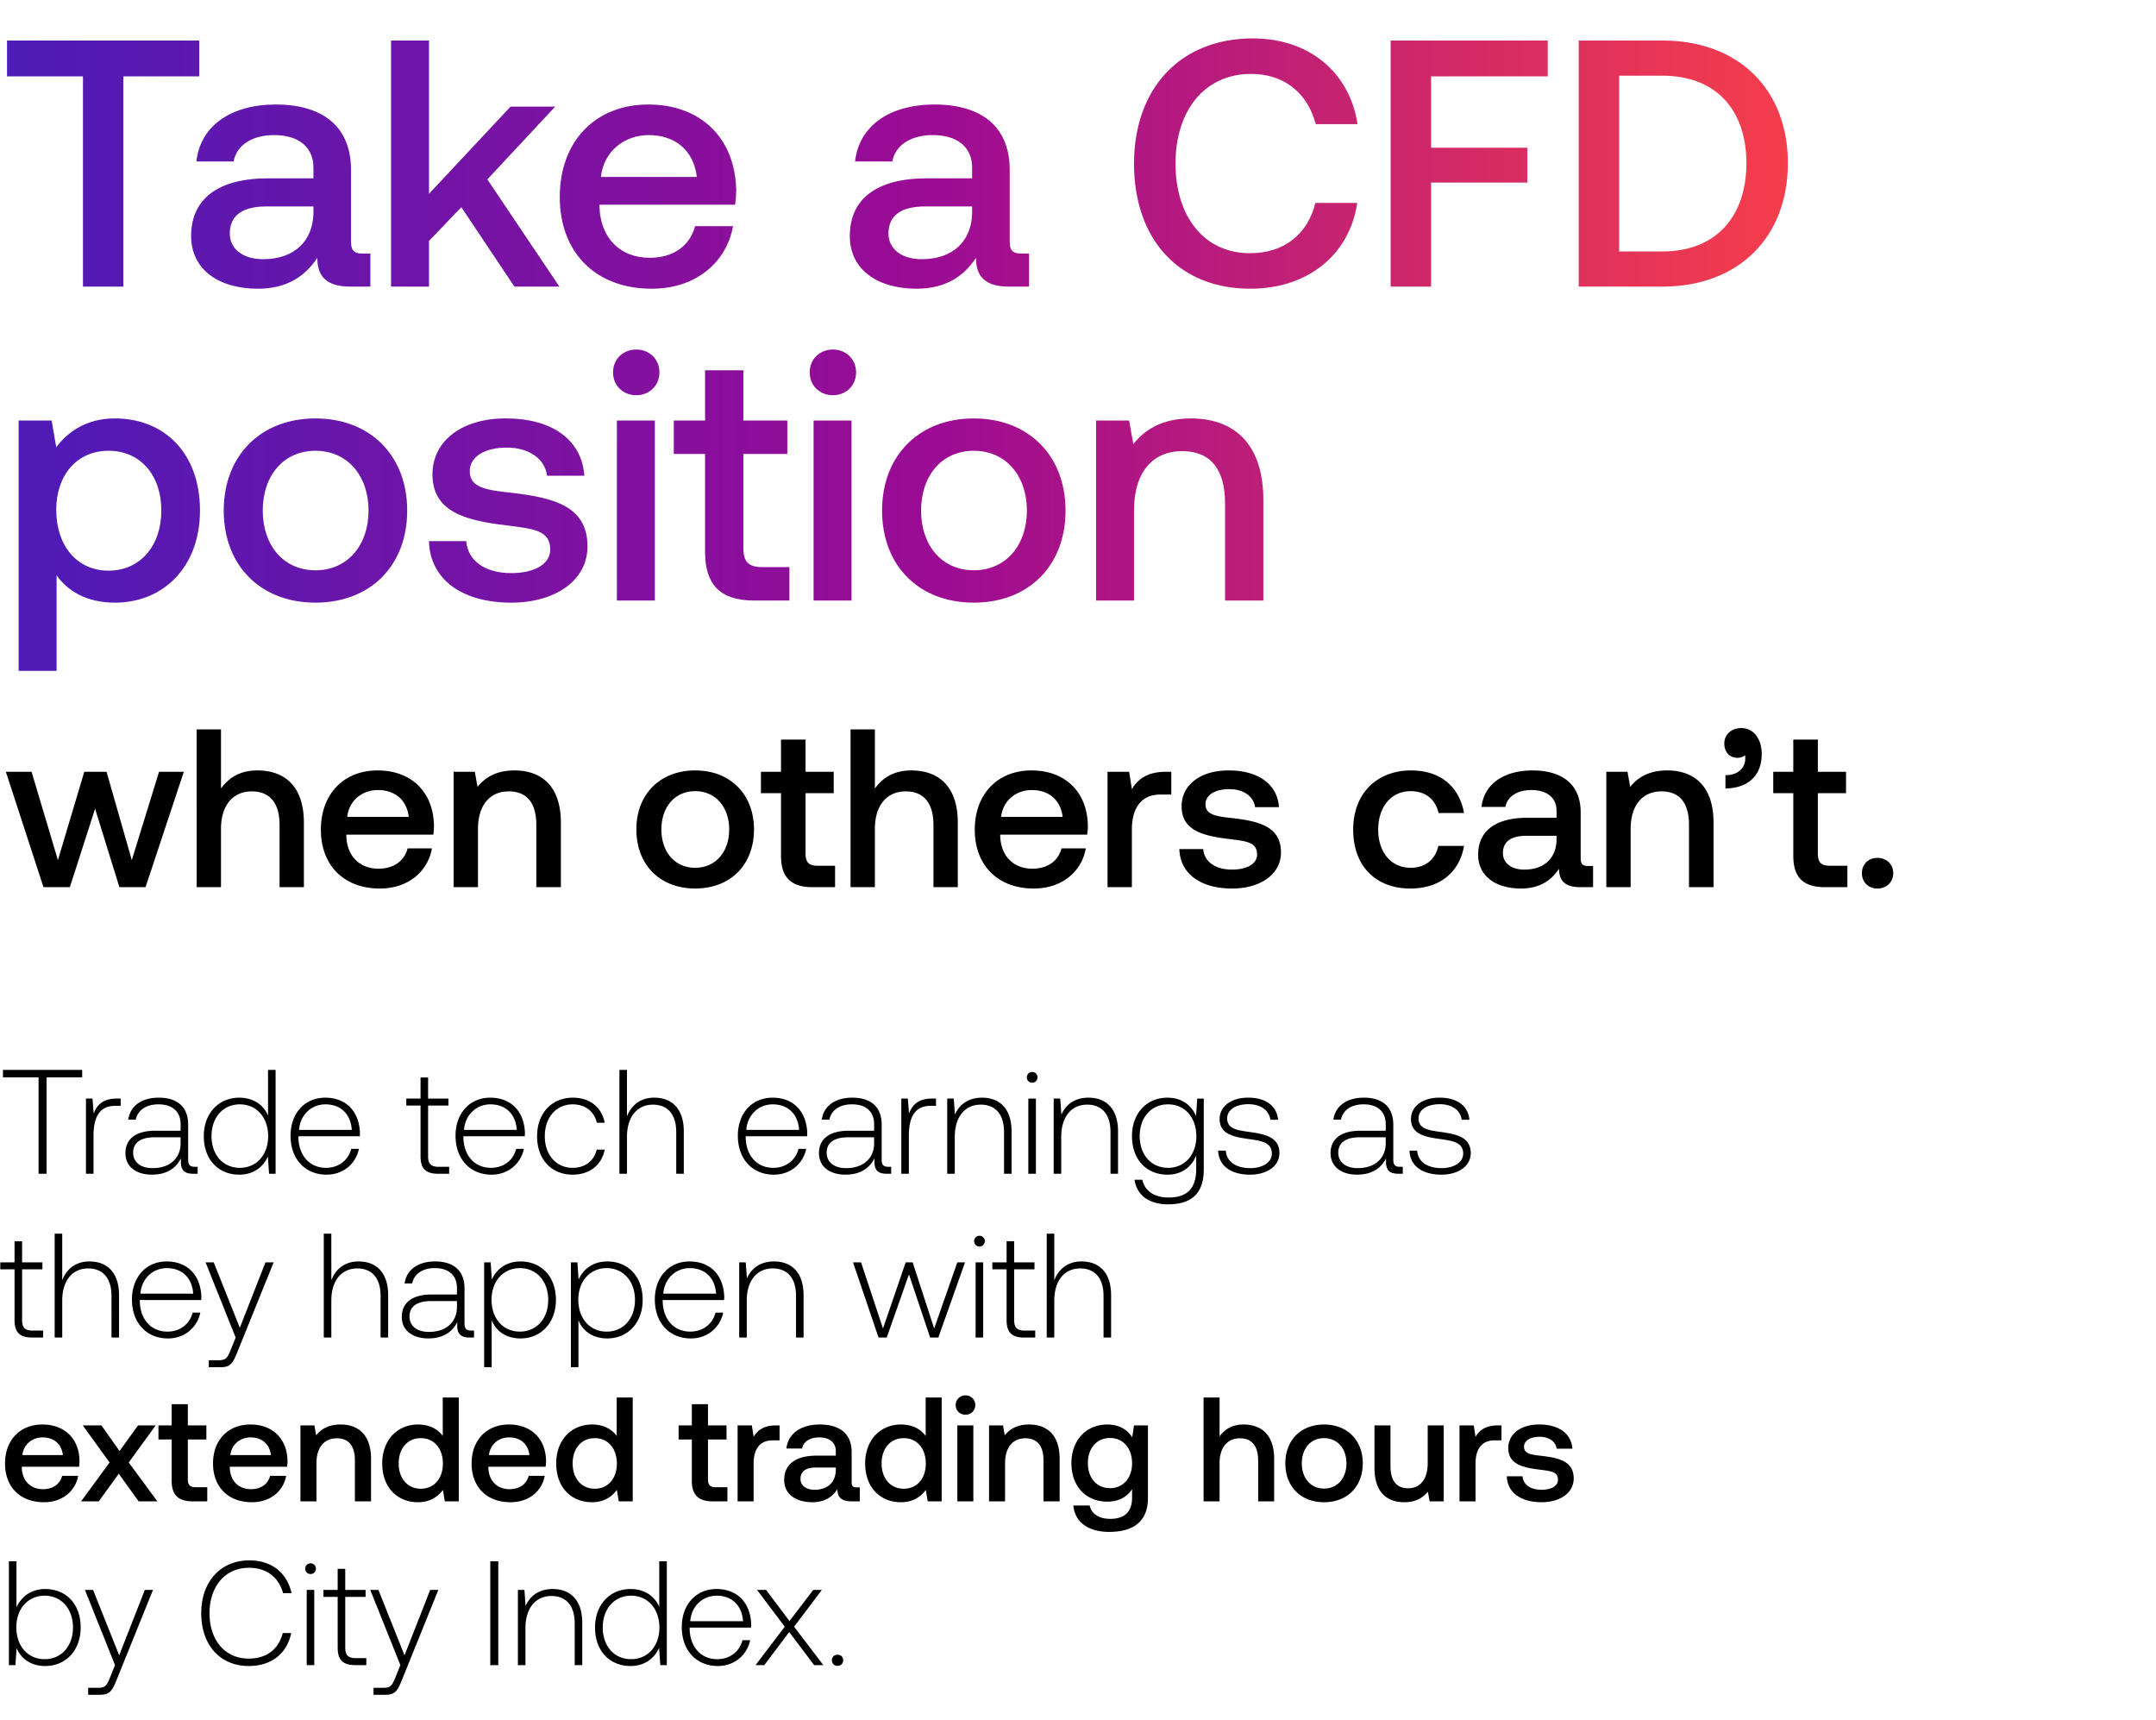 <svg width="158" height="126" viewBox="0 0 158 126" fill="none" xmlns="http://www.w3.org/2000/svg"><path d="M.217 78.935h2.61V86h.586v-7.065h2.609v-.544H.217v.544zm8.332 1.554c-1.021 0-1.456.49-1.684 1.098l-.087-1.098h-.479V86h.555v-2.793c0-1.12.293-2.185 1.587-2.185h.402v-.533h-.294zm5.73 5c-.326 0-.49-.109-.49-.532V82.39c0-1.26-.771-1.967-2.152-1.967-1.26 0-2.098.609-2.239 1.609h.554c.142-.674.729-1.12 1.664-1.12 1.032 0 1.62.544 1.62 1.457v.478h-1.87c-1.414 0-2.174.609-2.174 1.641 0 .978.771 1.576 1.945 1.576 1.12 0 1.783-.51 2.12-1.195v.195c-.022.652.25.935.902.935h.326v-.51h-.206zm-1.044-1.717c0 1.054-.75 1.815-2.054 1.815-.88 0-1.424-.446-1.424-1.13 0-.729.543-1.13 1.565-1.13h1.913v.445zm6.407-2.044c-.337-.782-1.076-1.304-2.11-1.304-1.51 0-2.597 1.152-2.597 2.815 0 1.74 1.087 2.826 2.598 2.826 1.032 0 1.75-.554 2.098-1.326L19.718 86h.478v-7.609h-.554v3.337zm-2.066 3.837c-1.228 0-2.076-.956-2.076-2.326 0-1.359.848-2.326 2.076-2.326 1.229 0 2.076.967 2.076 2.337 0 1.359-.847 2.315-2.076 2.315zm6.359.5c1.206 0 2.13-.782 2.37-1.891h-.566c-.217.859-.946 1.391-1.848 1.391-1.228 0-2-.935-2.021-2.217v-.098h4.5c0-.076.01-.163.01-.228-.054-1.642-1.065-2.598-2.543-2.598-1.511 0-2.544 1.152-2.544 2.782 0 1.729 1.076 2.86 2.642 2.86zm-2.022-3.282c.087-1.12.924-1.87 1.935-1.87 1.076 0 1.848.663 1.935 1.87h-3.87zm8.906 1.934c0 .88.359 1.283 1.293 1.283h.805v-.51h-.761c-.576 0-.783-.218-.783-.783V81h1.49v-.51h-1.49v-1.544h-.554v1.543h-1.044V81h1.044v3.717zm5.206 1.348c1.207 0 2.13-.782 2.37-1.891h-.566c-.217.859-.945 1.391-1.847 1.391-1.229 0-2-.935-2.022-2.217v-.098h4.5c0-.076.01-.163.01-.228-.053-1.642-1.064-2.598-2.543-2.598-1.51 0-2.543 1.152-2.543 2.782 0 1.729 1.076 2.86 2.641 2.86zm-2.022-3.282c.087-1.12.924-1.87 1.935-1.87 1.076 0 1.848.663 1.935 1.87h-3.87zm7.966 3.282c1.25 0 2.13-.717 2.348-1.837h-.587c-.185.816-.848 1.337-1.761 1.337-1.207 0-2.044-.945-2.044-2.315s.826-2.337 2.044-2.337c.924 0 1.576.522 1.771 1.348h.577c-.229-1.141-1.087-1.837-2.337-1.837-1.555 0-2.62 1.152-2.62 2.826 0 1.696 1.054 2.815 2.609 2.815zm5.969-5.641c-1.033 0-1.674.576-1.99 1.37V78.39h-.554V86h.555v-2.717c0-1.435.728-2.348 1.902-2.348 1.054 0 1.706.695 1.706 2V86h.555v-3.087c0-1.74-.924-2.49-2.174-2.49zm8.776 5.641c1.206 0 2.13-.782 2.37-1.891h-.566c-.217.859-.946 1.391-1.848 1.391-1.228 0-2-.935-2.022-2.217v-.098h4.5c0-.076.011-.163.011-.228-.054-1.642-1.065-2.598-2.543-2.598-1.511 0-2.544 1.152-2.544 2.782 0 1.729 1.076 2.86 2.642 2.86zm-2.022-3.282c.087-1.12.924-1.87 1.935-1.87 1.076 0 1.848.663 1.934 1.87h-3.87zm10.411 2.706c-.326 0-.49-.109-.49-.532V82.39c0-1.26-.77-1.967-2.151-1.967-1.261 0-2.098.609-2.24 1.609h.555c.141-.674.728-1.12 1.663-1.12 1.032 0 1.62.544 1.62 1.457v.478h-1.87c-1.413 0-2.174.609-2.174 1.641 0 .978.772 1.576 1.946 1.576 1.12 0 1.782-.51 2.12-1.195v.195c-.022.652.25.935.901.935h.326v-.51h-.206zm-1.043-1.717c0 1.054-.75 1.815-2.055 1.815-.88 0-1.424-.446-1.424-1.13 0-.729.544-1.13 1.565-1.13h1.913v.445zm4.24-3.283c-1.02 0-1.456.49-1.684 1.098l-.087-1.098h-.478V86h.554v-2.793c0-1.12.294-2.185 1.587-2.185h.402v-.533h-.293zm3.66-.065c-1.012 0-1.664.522-1.979 1.239l-.087-1.174h-.478V86h.554v-2.717c0-1.435.728-2.348 1.902-2.348 1.066 0 1.707.695 1.707 2V86h.554v-3.087c0-1.74-.924-2.49-2.174-2.49zm3.683-1.098a.383.383 0 00.391-.391.383.383 0 00-.391-.392.383.383 0 00-.392.392c0 .228.174.391.392.391zM75.36 86h.555v-5.51h-.555V86zm4.401-5.576c-1.01 0-1.663.522-1.978 1.239l-.087-1.174h-.478V86h.554v-2.717c0-1.435.728-2.348 1.902-2.348 1.066 0 1.707.695 1.707 2V86h.554v-3.087c0-1.74-.924-2.49-2.174-2.49zm7.89 1.348c-.337-.816-1.076-1.348-2.097-1.348-1.511 0-2.598 1.141-2.598 2.815 0 1.74 1.087 2.826 2.597 2.826 1.033 0 1.761-.543 2.11-1.402v.978c0 1.468-.697 2.098-2.023 2.098-1.032 0-1.75-.467-1.924-1.304h-.576c.174 1.174 1.12 1.804 2.457 1.804 1.783 0 2.62-.848 2.62-2.576V80.49h-.479l-.087 1.283zm-2.054 3.793c-1.228 0-2.076-.956-2.076-2.326s.848-2.326 2.076-2.326c1.228 0 2.076.957 2.076 2.337 0 1.359-.848 2.315-2.076 2.315zm3.674-1.26c.043 1.14.967 1.76 2.347 1.76 1.185 0 2.142-.598 2.142-1.576 0-1.163-1.022-1.391-2.207-1.554-.859-.12-1.62-.218-1.62-.99 0-.63.62-1.043 1.555-1.043.88 0 1.51.424 1.609 1.141h.565c-.098-1.076-.978-1.62-2.174-1.62-1.228-.01-2.109.62-2.109 1.566 0 1.109 1.022 1.315 2.152 1.468.924.13 1.674.25 1.674 1.065 0 .652-.684 1.065-1.587 1.065-1.054 0-1.739-.49-1.782-1.283h-.566zm13.324 1.184c-.326 0-.489-.109-.489-.532V82.39c0-1.26-.772-1.967-2.152-1.967-1.261 0-2.098.609-2.24 1.609h.555c.141-.674.728-1.12 1.663-1.12 1.032 0 1.619.544 1.619 1.457v.478h-1.87c-1.412 0-2.173.609-2.173 1.641 0 .978.772 1.576 1.946 1.576 1.119 0 1.782-.51 2.119-1.195v.195c-.022.652.25.935.902.935h.326v-.51h-.206zm-1.044-1.717c0 1.054-.75 1.815-2.054 1.815-.88 0-1.424-.446-1.424-1.13 0-.729.544-1.13 1.565-1.13h1.913v.445zm1.742.532c.043 1.142.967 1.761 2.348 1.761 1.184 0 2.141-.598 2.141-1.576 0-1.163-1.022-1.391-2.207-1.554-.858-.12-1.619-.218-1.619-.99 0-.63.619-1.043 1.554-1.043.881 0 1.511.424 1.609 1.141h.565c-.098-1.076-.978-1.62-2.174-1.62-1.228-.01-2.108.62-2.108 1.566 0 1.109 1.021 1.315 2.152 1.468.924.13 1.674.25 1.674 1.065 0 .652-.685 1.065-1.587 1.065-1.055 0-1.739-.49-1.783-1.283h-.565zM1.065 96.717c0 .88.359 1.283 1.294 1.283h.804v-.51h-.76c-.577 0-.783-.218-.783-.783V93h1.489v-.51h-1.49v-1.544h-.554v1.543H.022V93h1.043v3.717zm5.485-4.293c-1.033 0-1.674.576-1.99 1.37V90.39h-.553V98h.554v-2.717c0-1.435.728-2.348 1.902-2.348 1.054 0 1.707.695 1.707 2V98h.554v-3.087c0-1.74-.924-2.49-2.174-2.49zm5.761 5.641c1.207 0 2.13-.782 2.37-1.891h-.565c-.218.859-.946 1.391-1.848 1.391-1.228 0-2-.935-2.022-2.217v-.098h4.5c0-.076.011-.163.011-.228-.054-1.642-1.065-2.598-2.543-2.598-1.511 0-2.544 1.152-2.544 2.782 0 1.729 1.076 2.86 2.641 2.86zm-2.021-3.282c.087-1.12.924-1.87 1.934-1.87 1.076 0 1.848.663 1.935 1.87h-3.87zM17.27 98l-.358.891c-.25.609-.348.772-.913.772h-.696v.511h.848c.739 0 .913-.283 1.26-1.152l2.642-6.533h-.598l-1.88 4.794-1.913-4.794h-.598L17.27 98zm9.002-5.576c-1.033 0-1.674.576-1.99 1.37V90.39h-.554V98h.554v-2.717c0-1.435.729-2.348 1.903-2.348 1.054 0 1.706.695 1.706 2V98h.555v-3.087c0-1.74-.924-2.49-2.174-2.49zm8.259 5.065c-.326 0-.49-.109-.49-.532V94.39c0-1.26-.771-1.967-2.151-1.967-1.261 0-2.098.609-2.24 1.609h.555c.141-.674.728-1.12 1.663-1.12 1.032 0 1.62.544 1.62 1.457v.478h-1.87c-1.413 0-2.174.609-2.174 1.641 0 .978.772 1.576 1.946 1.576 1.12 0 1.782-.51 2.12-1.195v.195c-.023.652.25.935.901.935h.327v-.51h-.207zm-1.044-1.717c0 1.054-.75 1.815-2.054 1.815-.88 0-1.424-.446-1.424-1.13 0-.729.544-1.13 1.565-1.13h1.913v.445zm4.655-3.348c-1.033 0-1.75.554-2.098 1.326l-.087-1.26h-.478v7.684h.554v-3.446c.315.805 1.065 1.337 2.109 1.337 1.51 0 2.598-1.152 2.598-2.826 0-1.728-1.087-2.815-2.598-2.815zm-.044 5.141c-1.228 0-2.076-.956-2.076-2.337 0-1.348.848-2.315 2.076-2.315 1.229 0 2.077.967 2.077 2.326 0 1.37-.848 2.326-2.077 2.326zm6.402-5.141c-1.032 0-1.75.554-2.098 1.326l-.087-1.26h-.478v7.684h.554v-3.446c.316.805 1.066 1.337 2.11 1.337 1.51 0 2.597-1.152 2.597-2.826 0-1.728-1.087-2.815-2.598-2.815zm-.043 5.141c-1.228 0-2.076-.956-2.076-2.337 0-1.348.848-2.315 2.076-2.315 1.228 0 2.076.967 2.076 2.326 0 1.37-.848 2.326-2.076 2.326zm6.173.5c1.207 0 2.13-.782 2.37-1.891h-.565c-.218.859-.946 1.391-1.848 1.391-1.228 0-2-.935-2.022-2.217v-.098h4.5c0-.076.011-.163.011-.228-.054-1.642-1.065-2.598-2.544-2.598-1.51 0-2.543 1.152-2.543 2.782 0 1.729 1.076 2.86 2.641 2.86zm-2.021-3.282c.087-1.12.923-1.87 1.934-1.87 1.077 0 1.848.663 1.935 1.87h-3.87zm8.106-2.36c-1.01 0-1.663.523-1.978 1.24l-.087-1.174h-.478V98h.554v-2.717c0-1.435.728-2.348 1.902-2.348 1.066 0 1.707.695 1.707 2V98h.554v-3.087c0-1.74-.924-2.49-2.174-2.49zM64.384 98h.598l1.63-4.63L68.166 98h.598l1.957-5.51h-.565l-1.696 4.847-1.576-4.848h-.511l-1.663 4.848-1.609-4.848h-.587L64.384 98zm7.395-6.674a.383.383 0 00.391-.391.383.383 0 00-.391-.392.383.383 0 00-.391.392c0 .228.173.391.39.391zM71.496 98h.555v-5.51h-.555V98zm2.271-1.283c0 .88.359 1.283 1.294 1.283h.804v-.51h-.761c-.576 0-.783-.218-.783-.783V93h1.49v-.51h-1.49v-1.544h-.554v1.543h-1.043V93h1.043v3.717zm5.485-4.293c-1.033 0-1.674.576-1.99 1.37V90.39h-.554V98h.555v-2.717c0-1.435.728-2.348 1.902-2.348 1.054 0 1.706.695 1.706 2V98h.555v-3.087c0-1.74-.924-2.49-2.174-2.49zM3.217 110.065c1.38 0 2.316-.837 2.511-1.935H4.554c-.163.62-.684.979-1.402.979-.924 0-1.522-.62-1.554-1.566v-.076h4.196c.021-.152.032-.304.032-.445-.032-1.631-1.109-2.652-2.717-2.652-1.642 0-2.74 1.141-2.74 2.858 0 1.707 1.098 2.837 2.848 2.837zm-1.576-3.456c.087-.794.729-1.294 1.479-1.294.815 0 1.39.468 1.489 1.294H1.64zM5.944 110h1.294l1.467-2.022L10.162 110h1.37l-2.098-2.848 1.978-2.717h-1.294l-1.358 1.88-1.326-1.88h-1.37l1.967 2.717L5.944 110zm6.636-1.511c0 1.011.457 1.511 1.522 1.511h1.087v-1.033h-.826c-.446 0-.598-.163-.598-.597v-2.903h1.359v-1.032h-1.359v-1.555H12.58v1.555h-.967v1.032h.967v3.022zm5.88 1.576c1.38 0 2.316-.837 2.511-1.935h-1.174c-.163.62-.684.979-1.402.979-.924 0-1.521-.62-1.554-1.566v-.076h4.196c.021-.152.032-.304.032-.445-.032-1.631-1.108-2.652-2.717-2.652-1.642 0-2.74 1.141-2.74 2.858 0 1.707 1.098 2.837 2.848 2.837zm-1.576-3.456c.087-.794.729-1.294 1.479-1.294.815 0 1.391.468 1.489 1.294h-2.968zm8.07-2.239c-.903 0-1.436.358-1.784.793l-.13-.728h-1.022V110h1.174v-2.804c0-1.131.555-1.816 1.49-1.816.88 0 1.326.566 1.326 1.62v3h1.184v-3.098c0-1.859-1.01-2.532-2.239-2.532zm7.492.836c-.359-.489-.957-.836-1.805-.836-1.51 0-2.63 1.13-2.63 2.847 0 1.783 1.12 2.848 2.63 2.848.88 0 1.457-.413 1.816-.902l.14.837h1.023v-7.609h-1.174v2.815zm-1.609 3.87c-.978 0-1.62-.761-1.62-1.859 0-1.087.642-1.847 1.62-1.847.978 0 1.62.76 1.62 1.869 0 1.076-.642 1.837-1.62 1.837zm6.571.989c1.38 0 2.315-.837 2.511-1.935h-1.174c-.163.62-.685.979-1.402.979-.924 0-1.522-.62-1.554-1.566v-.076h4.195c.022-.152.033-.304.033-.445-.033-1.631-1.109-2.652-2.718-2.652-1.64 0-2.739 1.141-2.739 2.858 0 1.707 1.098 2.837 2.848 2.837zm-1.576-3.456c.087-.794.728-1.294 1.478-1.294.816 0 1.392.468 1.49 1.294h-2.968zm9.362-1.403c-.358-.489-.956-.836-1.804-.836-1.511 0-2.63 1.13-2.63 2.847 0 1.783 1.119 2.848 2.63 2.848.88 0 1.456-.413 1.815-.902l.141.837h1.022v-7.609h-1.174v2.815zm-1.608 3.87c-.979 0-1.62-.761-1.62-1.859 0-1.087.641-1.847 1.62-1.847.978 0 1.62.76 1.62 1.869 0 1.076-.642 1.837-1.62 1.837zm7.113-.587c0 1.011.456 1.511 1.521 1.511h1.087v-1.033h-.826c-.445 0-.598-.163-.598-.597v-2.903h1.36v-1.032h-1.36v-1.555H50.7v1.555h-.968v1.032h.968v3.022zm6.17-4.054c-.913 0-1.358.369-1.64.837l-.131-.837h-1.044V110h1.174v-2.793c0-.859.337-1.674 1.38-1.674h.522v-1.098h-.26zm5.903 4.543c-.24 0-.36-.076-.36-.358v-2.229c0-1.315-.847-2.021-2.325-2.021-1.403 0-2.337.673-2.457 1.76h1.152c.087-.489.555-.815 1.25-.815.772 0 1.218.381 1.218 1v.337h-1.402c-1.555 0-2.38.641-2.38 1.783 0 1.032.847 1.63 2.064 1.63.903 0 1.468-.391 1.837-.956 0 .554.261.891 1.022.891h.62v-1.022h-.24zm-1.522-1.261c-.011.859-.576 1.435-1.555 1.435-.64 0-1.032-.326-1.032-.793 0-.566.402-.837 1.13-.837h1.457v.195zm6.586-2.511c-.359-.489-.957-.836-1.804-.836-1.511 0-2.63 1.13-2.63 2.847 0 1.783 1.119 2.848 2.63 2.848.88 0 1.456-.413 1.815-.902l.141.837h1.022v-7.609h-1.174v2.815zm-1.609 3.87c-.978 0-1.62-.761-1.62-1.859 0-1.087.642-1.847 1.62-1.847.978 0 1.62.76 1.62 1.869 0 1.076-.641 1.837-1.62 1.837zm4.528-5.424c.402 0 .717-.293.717-.706a.695.695 0 00-.717-.707.695.695 0 00-.718.707c0 .413.316.706.718.706zM70.157 110h1.174v-5.565h-1.174V110zm5.26-5.63c-.903 0-1.435.358-1.783.793l-.13-.728h-1.022V110h1.174v-2.804c0-1.131.554-1.816 1.489-1.816.88 0 1.326.566 1.326 1.62v3h1.185v-3.098c0-1.859-1.011-2.532-2.24-2.532zm7.556.934c-.358-.554-.956-.934-1.826-.934-1.51 0-2.63 1.119-2.63 2.826 0 1.771 1.12 2.826 2.63 2.826.87 0 1.446-.359 1.816-.913v.619c0 1.066-.577 1.555-1.598 1.555-.826 0-1.37-.359-1.511-.979h-1.196c.109 1.25 1.141 1.935 2.62 1.935 2 0 2.847-.956 2.847-2.467v-5.337h-1.021l-.13.869zm-1.63 3.729c-.978 0-1.62-.75-1.62-1.837 0-1.076.642-1.837 1.62-1.837.978 0 1.62.761 1.62 1.858 0 1.066-.642 1.816-1.62 1.816zm9.783-4.663c-.87 0-1.402.391-1.75.869v-2.848h-1.174V110h1.174v-2.815c0-1.12.566-1.805 1.49-1.805.87 0 1.337.566 1.337 1.62v3h1.173v-3.098c0-1.859-1.01-2.532-2.25-2.532zm5.906 5.695c1.696 0 2.837-1.141 2.837-2.848 0-1.695-1.141-2.847-2.837-2.847-1.696 0-2.837 1.152-2.837 2.847 0 1.707 1.141 2.848 2.837 2.848zm0-1c-.99 0-1.63-.772-1.63-1.848s.64-1.847 1.63-1.847c.99 0 1.641.771 1.641 1.847s-.652 1.848-1.641 1.848zm7.596-1.848c0 1.153-.543 1.826-1.435 1.826-.858 0-1.293-.554-1.293-1.641v-2.967h-1.174v3.098c0 1.902 1.011 2.532 2.196 2.532.858 0 1.369-.348 1.717-.772l.131.707h1.032v-5.565h-1.174v2.782zm5.146-2.782c-.913 0-1.358.369-1.641.837l-.13-.837h-1.044V110h1.174v-2.793c0-.859.337-1.674 1.38-1.674h.522v-1.098h-.261zm.651 3.728c.032 1.207 1.054 1.902 2.543 1.902 1.348 0 2.359-.674 2.359-1.739 0-1.239-1.033-1.5-2.305-1.652-.804-.087-1.337-.152-1.337-.674 0-.446.457-.728 1.153-.728.695 0 1.174.358 1.239.869h1.152c-.076-1.141-1.044-1.771-2.413-1.771-1.337-.011-2.283.673-2.283 1.728 0 1.152 1 1.424 2.272 1.576.859.109 1.37.152 1.37.75 0 .446-.479.728-1.207.728-.848 0-1.348-.413-1.391-.989h-1.152zm-107.11 8.261c-1.032 0-1.76.565-2.108 1.348v-3.381H.652V122h.478l.087-1.25c.327.793 1.066 1.315 2.098 1.315 1.511 0 2.598-1.152 2.598-2.826 0-1.728-1.087-2.815-2.598-2.815zm-.043 5.141c-1.228 0-2.076-.956-2.076-2.337 0-1.348.847-2.315 2.076-2.315 1.228 0 2.076.967 2.076 2.326 0 1.37-.848 2.326-2.076 2.326zm5.157.435l-.359.891c-.25.609-.347.772-.913.772h-.695v.511h.848c.739 0 .913-.283 1.26-1.152l2.642-6.533h-.598l-1.88 4.794-1.914-4.794h-.597L8.429 122zm9.806.065c1.63 0 2.782-.88 3.108-2.413h-.62c-.325 1.218-1.206 1.87-2.5 1.87-1.76 0-2.869-1.381-2.869-3.326 0-1.946 1.13-3.327 2.892-3.327 1.271 0 2.163.664 2.5 1.859h.62c-.338-1.522-1.49-2.402-3.088-2.402-2.141 0-3.532 1.587-3.532 3.87 0 2.304 1.358 3.869 3.489 3.869zm4.524-6.739a.383.383 0 00.391-.391.383.383 0 00-.39-.392.383.383 0 00-.392.392c0 .228.174.391.391.391zM22.477 122h.554v-5.511h-.554V122zm2.27-1.283c0 .881.359 1.283 1.294 1.283h.804v-.511h-.76c-.577 0-.784-.217-.784-.782V117h1.49v-.511H25.3v-1.543h-.554v1.543h-1.043V117h1.043v3.717zM29.341 122l-.36.891c-.25.609-.347.772-.912.772h-.696v.511h.848c.74 0 .913-.283 1.26-1.152l2.642-6.533h-.598l-1.88 4.794-1.913-4.794h-.598L29.341 122zm6.588 0h.587v-7.609h-.587V122zm4.568-5.576c-1.011 0-1.663.522-1.979 1.239l-.087-1.174h-.478V122h.554v-2.717c0-1.435.729-2.348 1.903-2.348 1.065 0 1.706.695 1.706 2V122h.554v-3.087c0-1.739-.923-2.489-2.173-2.489zm7.816 1.304c-.337-.782-1.077-1.304-2.11-1.304-1.51 0-2.597 1.152-2.597 2.815 0 1.739 1.087 2.826 2.598 2.826 1.032 0 1.75-.554 2.098-1.326l.087 1.261h.478v-7.609h-.554v3.337zm-2.066 3.837c-1.228 0-2.076-.956-2.076-2.326 0-1.359.848-2.326 2.076-2.326 1.229 0 2.077.967 2.077 2.337 0 1.359-.848 2.315-2.077 2.315zm6.359.5c1.206 0 2.13-.782 2.37-1.891h-.566c-.217.859-.946 1.391-1.848 1.391-1.228 0-2-.935-2.021-2.217v-.098h4.5c0-.076.01-.163.01-.228-.054-1.642-1.065-2.598-2.543-2.598-1.511 0-2.544 1.152-2.544 2.783 0 1.728 1.077 2.858 2.642 2.858zm-2.022-3.282c.087-1.12.924-1.87 1.935-1.87 1.076 0 1.848.663 1.934 1.87h-3.87zM55.369 122h.641l1.827-2.424L59.663 122h.674l-2.142-2.815 2.033-2.696h-.63l-1.74 2.283-1.717-2.283h-.663l2.032 2.696L55.37 122zm5.596-.359c0 .25.174.413.413.413s.413-.163.413-.413c0-.25-.174-.402-.413-.402-.24 0-.413.152-.413.402zM3.187 65h1.932l1.849-5.746L8.75 65h1.915l2.807-8.453h-1.816l-1.998 6.472-1.85-6.472H6.176l-1.931 6.472-1.932-6.472H.43L3.187 65zm15.666-8.553c-1.32 0-2.13.595-2.658 1.321v-4.325h-1.783V65h1.783v-4.276c0-1.7.858-2.741 2.262-2.741 1.32 0 2.03.859 2.03 2.46V65h1.784v-4.706c0-2.823-1.536-3.847-3.418-3.847zM27.84 65.1c2.097 0 3.517-1.271 3.814-2.939h-1.783c-.248.941-1.04 1.486-2.13 1.486-1.403 0-2.311-.941-2.36-2.377v-.116h6.372c.033-.231.05-.462.05-.677-.05-2.477-1.684-4.029-4.128-4.029-2.493 0-4.16 1.734-4.16 4.343 0 2.592 1.667 4.31 4.325 4.31zm-2.394-5.25c.132-1.206 1.106-1.965 2.246-1.965 1.238 0 2.113.71 2.262 1.965h-4.508zm12.256-3.402c-1.37 0-2.18.545-2.707 1.206l-.199-1.106h-1.552V65h1.784v-4.26c0-1.717.842-2.757 2.261-2.757 1.338 0 2.015.859 2.015 2.46V65h1.8v-4.706c0-2.823-1.536-3.847-3.402-3.847zM50.945 65.1c2.576 0 4.31-1.734 4.31-4.326 0-2.575-1.734-4.326-4.31-4.326-2.575 0-4.31 1.75-4.31 4.326 0 2.592 1.735 4.326 4.31 4.326zm0-1.519c-1.502 0-2.476-1.172-2.476-2.807 0-1.634.974-2.807 2.476-2.807 1.503 0 2.493 1.173 2.493 2.807 0 1.635-.99 2.807-2.493 2.807zm6.29-.875c0 1.535.693 2.295 2.311 2.295h1.651v-1.569h-1.254c-.677 0-.908-.247-.908-.908v-4.408h2.063v-1.569h-2.063v-2.36h-1.8v2.36h-1.47v1.569h1.47v4.59zm9.538-6.258c-1.32 0-2.13.595-2.658 1.321v-4.325h-1.783V65h1.783v-4.276c0-1.7.858-2.741 2.262-2.741 1.32 0 2.03.859 2.03 2.46V65h1.784v-4.706c0-2.823-1.536-3.847-3.418-3.847zM75.76 65.1c2.097 0 3.517-1.271 3.814-2.939h-1.783c-.248.941-1.04 1.486-2.13 1.486-1.403 0-2.311-.941-2.361-2.377v-.116h6.373c.033-.231.05-.462.05-.677-.05-2.477-1.684-4.029-4.128-4.029-2.493 0-4.16 1.734-4.16 4.343 0 2.592 1.667 4.31 4.325 4.31zm-2.394-5.25c.132-1.206 1.106-1.965 2.246-1.965 1.238 0 2.113.71 2.262 1.965h-4.508zm12.075-3.302c-1.387 0-2.064.56-2.493 1.27l-.199-1.27h-1.585V65h1.784v-4.243c0-1.305.511-2.543 2.096-2.543h.793v-1.667h-.396zm.987 5.663c.05 1.832 1.602 2.89 3.864 2.89 2.047 0 3.583-1.025 3.583-2.643 0-1.882-1.569-2.278-3.5-2.51-1.222-.131-2.031-.23-2.031-1.023 0-.677.693-1.106 1.75-1.106 1.056 0 1.783.545 1.882 1.32h1.75c-.115-1.733-1.585-2.69-3.665-2.69-2.031-.017-3.468 1.023-3.468 2.625 0 1.75 1.52 2.163 3.451 2.394 1.305.165 2.08.23 2.08 1.139 0 .677-.726 1.106-1.832 1.106-1.288 0-2.047-.627-2.114-1.502h-1.75zm16.933 2.89c2.163 0 3.599-1.206 3.93-3.121h-1.883c-.214.974-.941 1.601-2.03 1.601-1.437 0-2.378-1.14-2.378-2.79 0-1.668.941-2.824 2.378-2.824 1.106 0 1.816.611 2.047 1.602h1.866c-.347-1.915-1.701-3.12-3.88-3.12-2.56 0-4.244 1.733-4.244 4.342 0 2.642 1.635 4.31 4.194 4.31zm13.021-1.652c-.363 0-.544-.116-.544-.545v-3.385c0-1.997-1.288-3.07-3.534-3.07-2.13 0-3.549 1.023-3.731 2.674h1.75c.132-.743.842-1.238 1.899-1.238 1.172 0 1.849.578 1.849 1.519v.512h-2.13c-2.361 0-3.616.974-3.616 2.707 0 1.569 1.288 2.477 3.137 2.477 1.371 0 2.229-.594 2.791-1.453 0 .842.396 1.354 1.552 1.354h.941v-1.552h-.364zm-2.311-1.915c-.017 1.304-.875 2.18-2.361 2.18-.974 0-1.569-.496-1.569-1.206 0-.859.611-1.271 1.718-1.271h2.212v.297zm8.104-5.086c-1.37 0-2.179.545-2.708 1.206l-.198-1.106h-1.552V65h1.783v-4.26c0-1.717.842-2.757 2.262-2.757 1.338 0 2.014.859 2.014 2.46V65h1.8v-4.706c0-2.823-1.535-3.847-3.401-3.847zm5.445-3.104c-.759 0-1.255.496-1.255 1.123 0 .694.43 1.057.975 1.057a.897.897 0 00.544-.182c.017.083.017.149.017.231 0 .578-.413 1.222-1.453 1.222v.974c1.635-.016 2.658-.924 2.658-2.526 0-1.073-.578-1.899-1.486-1.899zm3.8 9.362c0 1.535.694 2.295 2.312 2.295h1.651v-1.569h-1.255c-.677 0-.908-.247-.908-.908v-4.408h2.064v-1.569h-2.064v-2.36h-1.8v2.36h-1.469v1.569h1.469v4.59zm5.029 1.271c0 .66.479 1.123 1.139 1.123.661 0 1.156-.462 1.156-1.123 0-.66-.495-1.122-1.156-1.122-.66 0-1.139.462-1.139 1.122z" fill="#000"/><path d="M.515 5.597H6.08V21H9.04V5.597h5.564V2.97H.515v2.627zm26.06 12.982c-.566 0-.85-.18-.85-.85v-5.28c0-3.117-2.009-4.792-5.512-4.792-3.323 0-5.538 1.597-5.821 4.173h2.73c.206-1.159 1.314-1.932 2.962-1.932 1.83 0 2.885.902 2.885 2.37v.799h-3.323c-3.683 0-5.64 1.52-5.64 4.224 0 2.447 2.009 3.863 4.894 3.863 2.138 0 3.477-.927 4.353-2.266 0 1.313.618 2.112 2.42 2.112h1.47v-2.421h-.568zM22.97 15.59c-.026 2.035-1.365 3.4-3.683 3.4-1.52 0-2.447-.773-2.447-1.88 0-1.34.953-1.984 2.679-1.984h3.451v.464zM28.657 21h2.782v-3.349l2.37-2.472L37.699 21h3.296l-5.28-7.856 4.971-5.332h-3.271L31.439 14.2V2.97h-2.782V21zm19.113.154c3.271 0 5.487-1.983 5.95-4.584h-2.782c-.386 1.468-1.622 2.318-3.322 2.318-2.19 0-3.606-1.468-3.684-3.71v-.18h9.943c.051-.36.077-.72.077-1.056-.077-3.863-2.627-6.285-6.44-6.285-3.889 0-6.49 2.705-6.49 6.775 0 4.044 2.601 6.722 6.748 6.722zm-3.735-8.19c.206-1.88 1.726-3.066 3.503-3.066 1.932 0 3.297 1.108 3.53 3.066h-7.033zm30.811 5.615c-.567 0-.85-.18-.85-.85v-5.28c0-3.117-2.009-4.792-5.512-4.792-3.323 0-5.538 1.597-5.821 4.173h2.73c.206-1.159 1.314-1.932 2.962-1.932 1.829 0 2.885.902 2.885 2.37v.799h-3.323c-3.683 0-5.64 1.52-5.64 4.224 0 2.447 2.008 3.863 4.893 3.863 2.138 0 3.477-.927 4.353-2.266 0 1.313.618 2.112 2.422 2.112h1.468v-2.421h-.567zM71.24 15.59c-.026 2.035-1.365 3.4-3.683 3.4-1.52 0-2.447-.773-2.447-1.88 0-1.34.953-1.984 2.678-1.984h3.452v.464zm20.392 5.563c4.199 0 7.264-2.472 7.83-6.284h-3.065c-.566 2.292-2.292 3.683-4.79 3.683-3.4 0-5.461-2.73-5.461-6.568 0-3.864 2.112-6.568 5.538-6.568 2.447 0 4.147 1.416 4.739 3.683h3.065c-.592-3.812-3.554-6.285-7.676-6.285-5.331 0-8.706 3.683-8.706 9.17 0 5.538 3.272 9.17 8.526 9.17zM101.913 21h2.962v-7.624h7.057v-2.55h-7.057v-5.23h8.551V2.97h-11.513V21zm19.914 0c5.641 0 9.196-3.683 9.196-9.041 0-5.358-3.555-8.99-9.196-8.99h-6.13V21h6.13zm-3.168-15.455h3.168c3.967 0 6.157 2.55 6.157 6.414s-2.19 6.465-6.157 6.465h-3.168V5.545zM8.423 30.657c-2.06 0-3.426.953-4.302 2.113l-.335-1.958h-2.42v18.34h2.781v-7.007c.824 1.185 2.24 2.01 4.276 2.01 3.606 0 6.233-2.68 6.233-6.749 0-4.224-2.627-6.748-6.233-6.748zm-.464 11.154c-2.318 0-3.838-1.83-3.838-4.456 0-2.55 1.52-4.328 3.838-4.328s3.864 1.777 3.864 4.379c0 2.576-1.546 4.405-3.864 4.405zm15.16 2.343c4.018 0 6.722-2.704 6.722-6.748 0-4.018-2.704-6.748-6.722-6.748-4.019 0-6.723 2.73-6.723 6.748 0 4.044 2.704 6.748 6.723 6.748zm0-2.37c-2.344 0-3.864-1.828-3.864-4.378s1.52-4.379 3.864-4.379 3.889 1.829 3.889 4.379-1.545 4.379-3.89 4.379zm8.317-2.137c.077 2.859 2.499 4.508 6.028 4.508 3.193 0 5.589-1.597 5.589-4.122 0-2.936-2.447-3.554-5.46-3.915-1.907-.206-3.169-.36-3.169-1.597 0-1.056 1.082-1.726 2.73-1.726 1.649 0 2.782.85 2.937 2.061h2.73c-.18-2.705-2.473-4.199-5.718-4.199-3.168-.025-5.41 1.598-5.41 4.096 0 2.73 2.37 3.374 5.384 3.735 2.035.257 3.246.36 3.246 1.777 0 1.056-1.134 1.726-2.86 1.726-2.009 0-3.194-.979-3.297-2.344h-2.73zm15.19-10.69c.952 0 1.7-.695 1.7-1.674s-.748-1.674-1.7-1.674c-.954 0-1.7.695-1.7 1.674s.746 1.674 1.7 1.674zM45.208 44h2.782V30.812h-2.782V44zm6.461-3.58c0 2.395 1.082 3.58 3.607 3.58h2.575v-2.447h-1.957c-1.056 0-1.417-.386-1.417-1.417V33.26h3.22v-2.447h-3.22v-3.683H51.67v3.683h-2.292v2.447h2.292v7.16zm9.369-11.463c.953 0 1.7-.695 1.7-1.674s-.747-1.674-1.7-1.674-1.7.695-1.7 1.674.747 1.674 1.7 1.674zM59.622 44h2.782V30.812h-2.782V44zm11.742.154c4.018 0 6.723-2.704 6.723-6.748 0-4.018-2.705-6.748-6.723-6.748s-6.723 2.73-6.723 6.748c0 4.044 2.705 6.748 6.723 6.748zm0-2.37c-2.344 0-3.864-1.828-3.864-4.378s1.52-4.379 3.864-4.379 3.89 1.829 3.89 4.379-1.546 4.379-3.89 4.379zm15.914-11.127c-2.138 0-3.4.85-4.224 1.88l-.309-1.725h-2.421V44h2.782v-6.645c0-2.68 1.313-4.302 3.529-4.302 2.086 0 3.142 1.34 3.142 3.838V44h2.808v-7.341c0-4.404-2.396-6.002-5.307-6.002z" fill="url(#paint0_linear_42_877)"/><defs><linearGradient id="paint0_linear_42_877" x1="138" y1="23" x2="0" y2="23" gradientUnits="userSpaceOnUse"><stop stop-color="#FF4343"/><stop offset=".5" stop-color="#9C0B93"/><stop offset="1" stop-color="#4C1BB7"/></linearGradient></defs></svg>